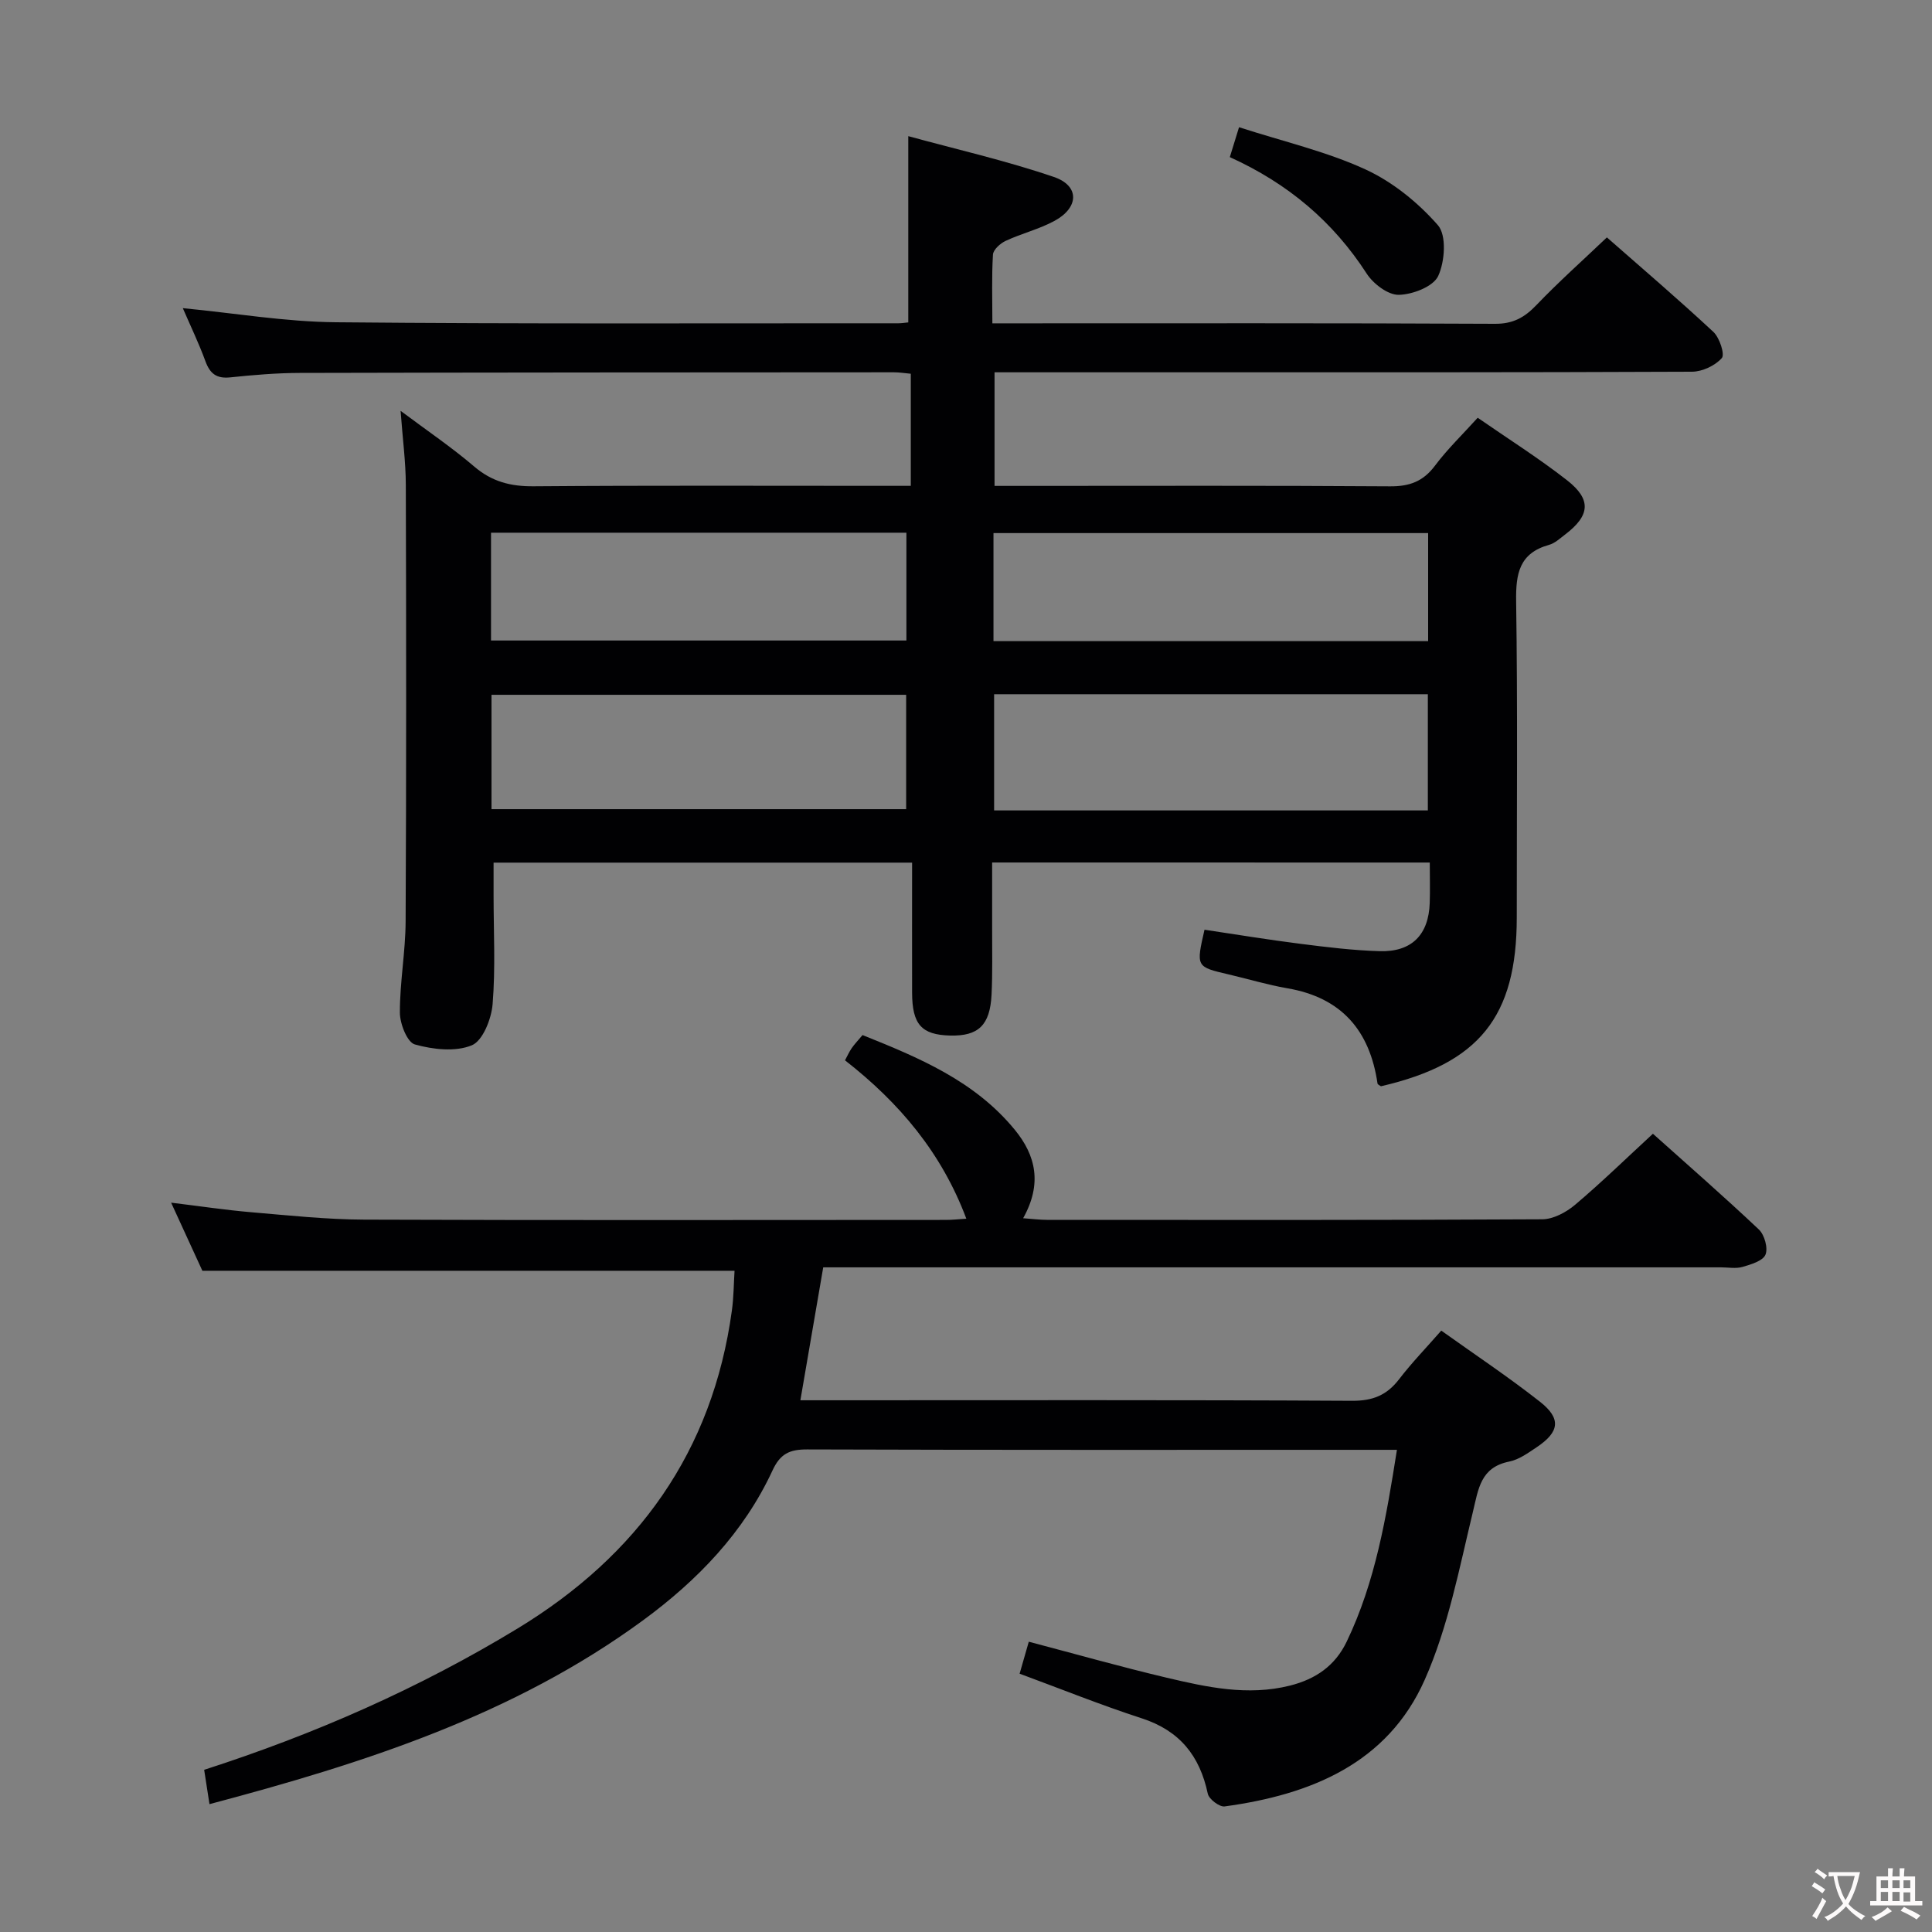 <svg enable-background="new 0 0 400 400" viewBox="0 0 400 400" xmlns="http://www.w3.org/2000/svg"><rect x="0" y="0" width="400" height="400" fill="#808080" stroke="none"/><g fill="#010103"><path d="m205.41 178.57c0 4.67.01 9.28 0 13.89-.01 4.5.1 9-.12 13.49-.32 6.33-2.74 8.59-8.57 8.45-5.94-.15-7.87-2.3-7.88-8.92-.02-8.82 0-17.63 0-26.88-28.85 0-57.39 0-86.65 0v6.81c0 7.5.41 15.03-.2 22.48-.25 3.06-2.03 7.59-4.31 8.53-3.4 1.4-8.05.87-11.79-.18-1.58-.44-3.09-4.28-3.1-6.57-.02-6.3 1.16-12.6 1.19-18.9.15-30.12.13-60.23.04-90.35-.01-4.78-.66-9.56-1.08-15.36 5.55 4.15 10.62 7.58 15.24 11.53 3.67 3.14 7.54 4.13 12.29 4.09 23.99-.19 47.99-.09 71.98-.09h6.12c0-8.06 0-15.46 0-23.21-1.29-.12-2.4-.3-3.51-.3-40.99.02-81.98.03-122.97.13-4.81.01-9.64.42-14.42.92-2.85.3-4.21-.78-5.15-3.37-1.36-3.72-3.09-7.3-4.67-10.96 10.72 1.03 21.19 2.82 31.67 2.92 38.82.37 77.64.19 116.47.21.66 0 1.32-.11 2.06-.18 0-12.55 0-25.03 0-38.56 9.93 2.72 20.22 5.06 30.15 8.45 5.34 1.82 5.22 6.32.14 9.08-3.19 1.73-6.82 2.61-10.13 4.15-1.12.52-2.57 1.83-2.63 2.85-.28 4.6-.12 9.23-.12 14.22h5.58c32.83 0 65.65-.07 98.48.1 3.74.02 6.11-1.3 8.57-3.87 4.58-4.79 9.55-9.21 14.6-14.02 7.19 6.32 14.76 12.78 22.04 19.56 1.29 1.2 2.42 4.67 1.75 5.43-1.39 1.57-4.04 2.81-6.18 2.82-36.32.16-72.65.12-108.97.12-11.65 0-23.31 0-35.42 0v23.52h5.89c25.33 0 50.65-.09 75.98.09 4.06.03 6.88-1.02 9.32-4.28 2.56-3.42 5.69-6.43 8.84-9.92 6.32 4.38 12.65 8.37 18.51 12.95 5.1 3.99 4.75 7.3-.4 11.22-1.06.8-2.12 1.81-3.34 2.15-6.15 1.71-6.9 5.94-6.81 11.66.32 21.82.13 43.65.13 65.48 0 20.57-7.78 30.24-28.12 34.95-.24-.18-.67-.35-.71-.57-1.6-10.97-7.45-17.8-18.68-19.72-4.08-.7-8.07-1.92-12.11-2.86-6.79-1.58-6.79-1.57-5.03-9.26 6.58.98 13.22 2.08 19.89 2.92 5.43.69 10.89 1.36 16.36 1.52 6.66.2 10.16-3.4 10.38-9.99.09-2.66.01-5.32.01-8.36-30.15-.01-60.02-.01-90.61-.01zm90.21-10.78c0-8.27 0-16.13 0-24.06-30.12 0-59.86 0-89.8 0v24.06zm-193.86-.26h85.85c0-8.14 0-15.88 0-23.68-28.83 0-57.33 0-85.85 0zm103.93-34.79h89.99c0-7.65 0-15.02 0-22.37-30.17 0-60.02 0-89.99 0zm-104.03-.13h86c0-7.64 0-14.89 0-22.32-28.77 0-57.26 0-86 0z"/><path d="m289.22 300.17c-2.36 0-3.99 0-5.63 0-38.83 0-77.66.05-116.48-.08-3.62-.01-5.56.87-7.17 4.35-5.95 12.85-15.56 22.78-26.82 31.04-26.78 19.63-57.69 29.55-89.75 38.05-.4-2.61-.74-4.81-1.1-7.11 22.81-7.35 44.5-16.87 64.89-29.26 24.9-15.14 40.37-36.64 44.37-65.84.38-2.76.38-5.56.55-8.22-36.69 0-72.96 0-110.18 0-1.74-3.79-3.91-8.53-6.47-14.1 6.02.73 11.29 1.53 16.6 1.98 7.78.66 15.58 1.5 23.37 1.53 40.16.15 80.32.07 120.48.06 1.29 0 2.57-.15 4.19-.25-5.12-13.66-13.87-24.01-25.12-32.79.47-.87.85-1.74 1.38-2.51.56-.82 1.26-1.54 2.25-2.72 11.61 4.66 23.21 9.46 31.53 19.62 4.37 5.33 5.69 11.2 1.72 18.3 1.93.14 3.46.34 4.98.34 34.16.02 68.32.07 102.49-.12 2.29-.01 4.95-1.44 6.78-2.98 5.46-4.61 10.58-9.61 16.14-14.73 6.94 6.22 14.57 12.87 21.93 19.82 1.17 1.1 1.94 3.87 1.37 5.22-.55 1.3-3 2.02-4.75 2.53-1.39.4-2.98.09-4.48.09-59.66 0-119.32 0-178.98 0-2.15 0-4.3 0-6.87 0-1.58 9.17-3.11 18.08-4.73 27.52h6.26c36 0 71.99-.09 107.99.11 4.28.02 7.18-1.17 9.71-4.47 2.62-3.41 5.62-6.51 8.73-10.06 7.02 5.01 13.93 9.61 20.44 14.73 4.43 3.48 4.04 6.24-.64 9.38-1.79 1.2-3.69 2.59-5.72 3-5.97 1.2-6.38 5.64-7.54 10.45-2.83 11.72-5.12 23.83-9.97 34.74-7.7 17.34-23.64 23.79-41.42 26.21-1.07.15-3.25-1.51-3.49-2.63-1.66-7.85-5.82-13.06-13.67-15.61-8.5-2.76-16.81-6.11-25.29-9.24.64-2.21 1.22-4.25 1.9-6.62 9.65 2.54 19.01 5.19 28.46 7.43 8.4 1.98 16.84 3.85 25.6 1.66 5.36-1.35 9.37-4.12 11.77-9.13 5.94-12.38 8.18-25.7 10.39-39.69z"/><path d="m256.53 26.34c9.3 3 18.11 5.03 26.16 8.73 5.64 2.59 10.91 6.87 15.01 11.55 1.83 2.09 1.45 7.54.06 10.53-1.02 2.19-5.3 3.84-8.16 3.89-2.23.04-5.27-2.27-6.64-4.39-6.97-10.78-16.29-18.66-28.34-24.12.6-1.96 1.16-3.76 1.91-6.19z"/></g><path d="m377.9 391.2c-.2.3-.4.5-.6.8-.7-.6-1.4-1-2.2-1.5.2-.3.4-.5.5-.8.6.4 1.4.8 2.3 1.5zm-1.8 6.1c-.2-.2-.5-.4-.9-.6.4-.6.8-1.2 1.2-1.9s.7-1.3.9-1.9c.3.3.5.5.8.7-.7 1.3-1.4 2.6-2 3.7zm2.2-9c-.3.3-.5.5-.6.8-.6-.6-1.3-1.1-2-1.5.3-.3.5-.5.6-.7.6.5 1.3.9 2 1.4zm.3.2v-.9h2 4.5c-.3 1.3-.6 2.5-1 3.6s-.9 2.1-1.4 3c.4.5 1 1 1.6 1.4s1.2.8 1.9 1.1c-.3.2-.5.4-.8.8-.4-.3-1-.7-1.6-1.2s-1.2-1.1-1.6-1.6c-.5.6-1.1 1.1-1.7 1.6s-1.4.9-2.1 1.4c-.1-.3-.3-.5-.7-.8.6-.2 1.2-.5 1.9-1s1.4-1.1 2-1.8c-.5-.8-.9-1.6-1.2-2.5s-.6-2-.8-3.2c-.4.1-.7.1-1 .1zm2.5 2.7c.3 1 .7 1.7 1 2.2.3-.5.6-1.1 1-2s.6-1.9.9-3h-3.2-.4c.1.9.3 1.8.7 2.8z" fill="#fcfafa"/><path d="m396.5 388.5v1.5 3.6h1.5v.9c-.4 0-1 0-1.7 0h-7.9c-.5 0-.9 0-1.2 0v-.9h1.3v-3.5c0-.7 0-1.2 0-1.6h2.4c0-.8 0-1.4 0-1.7h1c0 .3-.1.8-.1 1.7h1.5c0-.8 0-1.4 0-1.7h1c0 .3-.1.9-.1 1.7zm-8.2 9.2c-.2-.3-.5-.5-.8-.8.8-.3 1.4-.6 1.9-.9s1-.7 1.4-1.1c.3.3.6.5.9.8-1.6 1-2.8 1.6-3.4 2zm2.6-6.8v-1.6h-1.5v1.6zm0 2.7v-1.9h-1.5v1.9zm2.4-2.7v-1.6h-1.5v1.6zm0 2.7v-1.9h-1.5v1.9zm.2 2 .7-.8c.4.2.9.5 1.6.8s1.3.7 1.8 1c-.3.3-.5.5-.8.8-.4-.3-1.5-1-3.3-1.8zm2-4.7v-1.6h-1.4v1.6zm0 2.8v-1.9h-1.4v1.9z" fill="#fcfafa"/></svg>